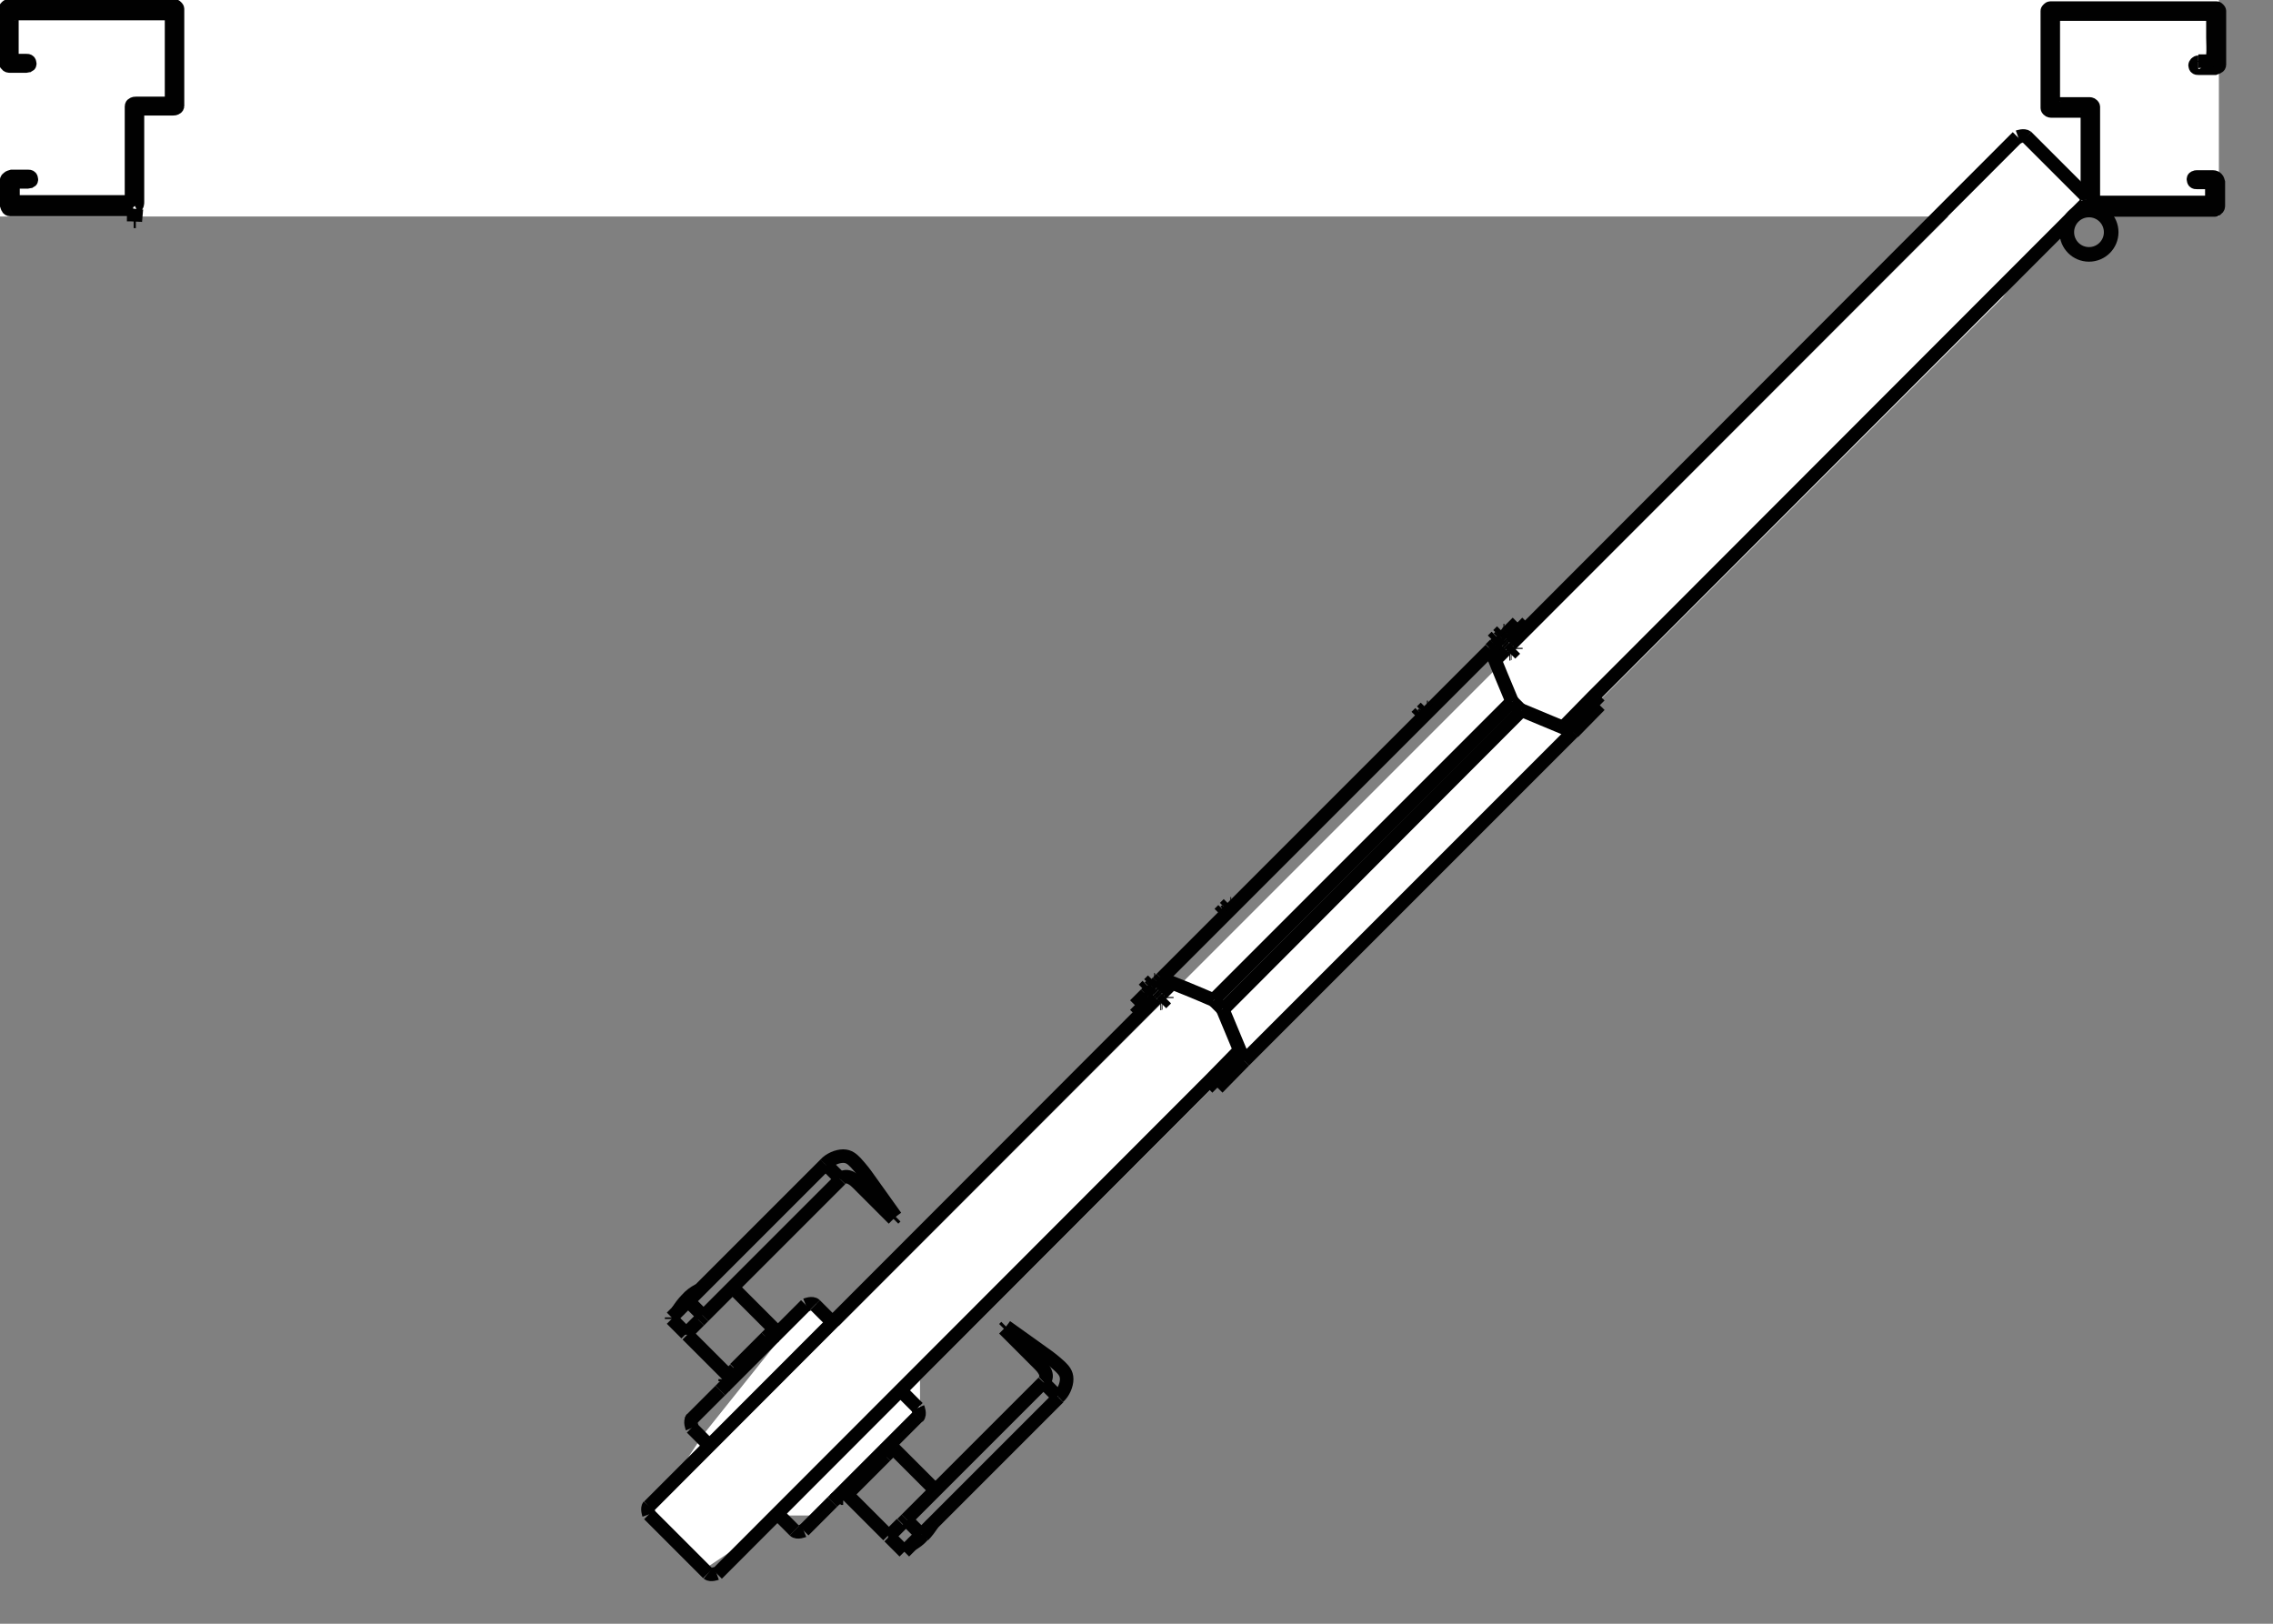 <svg width="42" height="30" viewBox="0 0 42 30" fill="none" xmlns="http://www.w3.org/2000/svg">
<rect x="0" y="0" width="42" height="30" fill="#808080" stroke="none"/>
<g clip-path="url(#clip0_1314_919)">
<rect width="41" height="4" fill="white"/>
<path d="M38.5 3.5L37.5 2.5L15.5 24.5L15 24L13 26.5L12 28L13 29L14.5 28H15L17 26V25.5L37 5.5L38.5 3.5Z" fill="white"/>
<path d="M21.46 18.08L21.39 18.15" stroke="#010101" stroke-width="0.25" stroke-miterlimit="10"/>
<path d="M28.04 11.5L27.84 11.7" stroke="#010101" stroke-width="0.25" stroke-miterlimit="10"/>
<path d="M21.46 18.08L27.54 12" stroke="#010101" stroke-width="0.25" stroke-miterlimit="10"/>
<path d="M21.11 18.71L20.97 18.57" stroke="#010101" stroke-width="0.25" stroke-miterlimit="10"/>
<path d="M29.56 13.03L29.07 13.53" stroke="#010101" stroke-width="0.25" stroke-miterlimit="10"/>
<path d="M29.56 13.03L29.42 12.89" stroke="#010101" stroke-width="0.25" stroke-miterlimit="10"/>
<path d="M27.94 12.96L28.11 13.13" stroke="#010101" stroke-width="0.25" stroke-miterlimit="10"/>
<path d="M22.99 19.6L29.07 13.52" stroke="#010101" stroke-width="0.25" stroke-miterlimit="10"/>
<path d="M22.99 19.6L22.5 20.1" stroke="#010101" stroke-width="0.25" stroke-miterlimit="10"/>
<path d="M28.04 11.5L28.18 11.64" stroke="#010101" stroke-width="0.25" stroke-miterlimit="10"/>
<path d="M22.35 19.96L22.49 20.1" stroke="#010101" stroke-width="0.25" stroke-miterlimit="10"/>
<path d="M22.43 18.48L22.59 18.64" stroke="#010101" stroke-width="0.25" stroke-miterlimit="10"/>
<path d="M28.11 13.13L22.6 18.65" stroke="#010101" stroke-width="0.25" stroke-miterlimit="10"/>
<path d="M21.17 18.37L20.97 18.57" stroke="#010101" stroke-width="0.25" stroke-miterlimit="10"/>
<path d="M27.94 12.96L22.43 18.47" stroke="#010101" stroke-width="0.25" stroke-miterlimit="10"/>
<path d="M22.43 18.48C22.11 18.34 21.79 18.21 21.46 18.08" stroke="#010101" stroke-width="0.25" stroke-miterlimit="10"/>
<path d="M22.59 18.64L22.99 19.6" stroke="#010101" stroke-width="0.25" stroke-miterlimit="10"/>
<path d="M29.07 13.52L28.11 13.12" stroke="#010101" stroke-width="0.25" stroke-miterlimit="10"/>
<path d="M27.54 11.99C27.67 12.31 27.8 12.63 27.94 12.96" stroke="#010101" stroke-width="0.25" stroke-miterlimit="10"/>
<path d="M27.62 11.91L27.54 11.99" stroke="#010101" stroke-width="0.25" stroke-miterlimit="10"/>
<path d="M16.35 26.87V26.91" stroke="#010101" stroke-width="0.25" stroke-miterlimit="10"/>
<path d="M14.85 28.28C14.85 28.28 14.73 28.33 14.68 28.28" stroke="#010101" stroke-width="0.25" stroke-miterlimit="10"/>
<path d="M16.96 26.01C16.96 26.01 17.01 26.13 16.96 26.18" stroke="#010101" stroke-width="0.25" stroke-miterlimit="10"/>
<path d="M15.38 27.75C15.16 27.97 14.96 28.17 14.89 28.24C14.87 28.26 14.85 28.28 14.85 28.28" stroke="#010101" stroke-width="0.25" stroke-miterlimit="10"/>
<path d="M14.68 28.28L14.35 27.95" stroke="#010101" stroke-width="0.25" stroke-miterlimit="10"/>
<path d="M16.63 25.68L16.96 26.01" stroke="#010101" stroke-width="0.25" stroke-miterlimit="10"/>
<path d="M13.53 23.79H13.55" stroke="#010101" stroke-width="0.25" stroke-miterlimit="10"/>
<path d="M12.69 24.66C12.69 24.66 12.69 24.64 12.69 24.63" stroke="#010101" stroke-width="0.25" stroke-miterlimit="10"/>
<path d="M13.46 25.42L12.7 24.66" stroke="#010101" stroke-width="0.25" stroke-miterlimit="10"/>
<path d="M14.3 24.57C14.3 24.57 14.3 24.55 14.3 24.54" stroke="#010101" stroke-width="0.25" stroke-miterlimit="10"/>
<path d="M14.28 24.59L14.3 24.57" stroke="#010101" stroke-width="0.25" stroke-miterlimit="10"/>
<path d="M14.3 24.55L13.55 23.8" stroke="#010101" stroke-width="0.25" stroke-miterlimit="10"/>
<path d="M17.01 28.34L17.02 28.35" stroke="#010101" stroke-width="0.25" stroke-miterlimit="10"/>
<path d="M17.01 28.34C17.01 28.34 17.02 28.36 17.02 28.35" stroke="#010101" stroke-width="0.25" stroke-miterlimit="10"/>
<path d="M16.36 26.9L16.48 26.78" stroke="#010101" stroke-width="0.25" stroke-miterlimit="10"/>
<path d="M12.41 24.37C12.41 24.37 12.41 24.35 12.41 24.34" stroke="#010101" stroke-width="0.25" stroke-miterlimit="10"/>
<path d="M12.68 24.64L12.41 24.37" stroke="#010101" stroke-width="0.25" stroke-miterlimit="10"/>
<path d="M16.55 22.48C16.34 22.19 16.19 21.97 16.05 21.78C15.98 21.68 15.92 21.6 15.81 21.48C15.75 21.42 15.69 21.36 15.58 21.36C15.47 21.36 15.33 21.42 15.25 21.51" stroke="#010101" stroke-width="0.25" stroke-miterlimit="10"/>
<path d="M16.51 22.52C15.82 21.83 15.89 21.9 15.85 21.86C15.81 21.82 15.65 21.66 15.53 21.79" stroke="#010101" stroke-width="0.25" stroke-miterlimit="10"/>
<path d="M15.25 21.51C15.25 21.51 15.25 21.51 15.26 21.52" stroke="#010101" stroke-width="0.25" stroke-miterlimit="10"/>
<path d="M12.69 24.01C12.75 23.94 12.83 23.88 12.91 23.84" stroke="#010101" stroke-width="0.25" stroke-miterlimit="10"/>
<path d="M15.53 21.79C15.53 21.79 15.53 21.79 15.52 21.78" stroke="#010101" stroke-width="0.25" stroke-miterlimit="10"/>
<path d="M15.52 21.77L15.27 21.52" stroke="#010101" stroke-width="0.25" stroke-miterlimit="10"/>
<path d="M12.73 24.05L12.98 24.3" stroke="#010101" stroke-width="0.25" stroke-miterlimit="10"/>
<path d="M14.2 24.72C14.2 24.72 14.28 24.72 14.31 24.69" stroke="#010101" stroke-width="0.25" stroke-miterlimit="10"/>
<path d="M13.37 25.64C13.37 25.64 13.41 25.57 13.4 25.53" stroke="#010101" stroke-width="0.25" stroke-miterlimit="10"/>
<path d="M14.16 24.71H14.2" stroke="#010101" stroke-width="0.25" stroke-miterlimit="10"/>
<path d="M13.4 25.52V25.48" stroke="#010101" stroke-width="0.25" stroke-miterlimit="10"/>
<path d="M13.31 25.69C13.02 25.98 12.77 26.23 12.78 26.22" stroke="#010101" stroke-width="0.25" stroke-miterlimit="10"/>
<path d="M14.89 24.11C14.89 24.11 15.01 24.06 15.06 24.11" stroke="#010101" stroke-width="0.25" stroke-miterlimit="10"/>
<path d="M12.79 26.38C12.79 26.38 12.74 26.26 12.79 26.21" stroke="#010101" stroke-width="0.25" stroke-miterlimit="10"/>
<path d="M15.06 24.11L15.39 24.44" stroke="#010101" stroke-width="0.25" stroke-miterlimit="10"/>
<path d="M13.11 26.71L12.78 26.38" stroke="#010101" stroke-width="0.25" stroke-miterlimit="10"/>
<path d="M16.67 28.15L16.75 28.07" stroke="#010101" stroke-width="0.25" stroke-miterlimit="10"/>
<path d="M18.59 24.51C18.88 24.72 19.1 24.87 19.29 25.01C19.39 25.08 19.47 25.14 19.59 25.25C19.65 25.31 19.71 25.37 19.71 25.48C19.71 25.59 19.65 25.73 19.56 25.81" stroke="#010101" stroke-width="0.25" stroke-miterlimit="10"/>
<path d="M18.55 24.55C19.24 25.24 19.17 25.17 19.21 25.21C19.25 25.25 19.41 25.41 19.28 25.53" stroke="#010101" stroke-width="0.25" stroke-miterlimit="10"/>
<path d="M19.56 25.82C19.56 25.82 19.56 25.82 19.55 25.81" stroke="#010101" stroke-width="0.25" stroke-miterlimit="10"/>
<path d="M19.28 25.54C19.28 25.54 19.28 25.54 19.29 25.55" stroke="#010101" stroke-width="0.25" stroke-miterlimit="10"/>
<path d="M19.29 25.55L19.54 25.8" stroke="#010101" stroke-width="0.25" stroke-miterlimit="10"/>
<path d="M17.01 28.34L16.76 28.09" stroke="#010101" stroke-width="0.25" stroke-miterlimit="10"/>
<path d="M16.44 28.37C16.44 28.37 16.42 28.37 16.41 28.37" stroke="#010101" stroke-width="0.25" stroke-miterlimit="10"/>
<path d="M12.52 24.23C12.57 24.15 12.63 24.07 12.69 24.01" stroke="#010101" stroke-width="0.25" stroke-miterlimit="10"/>
<path d="M16.47 26.78L16.49 26.76" stroke="#010101" stroke-width="0.25" stroke-miterlimit="10"/>
<path d="M16.41 28.37L15.65 27.61" stroke="#010101" stroke-width="0.25" stroke-miterlimit="10"/>
<path d="M17.27 27.54C17.27 27.54 17.27 27.52 17.27 27.51" stroke="#010101" stroke-width="0.25" stroke-miterlimit="10"/>
<path d="M16.49 26.77C16.49 26.77 16.51 26.77 16.52 26.77" stroke="#010101" stroke-width="0.25" stroke-miterlimit="10"/>
<path d="M16.71 28.67L16.43 28.39" stroke="#010101" stroke-width="0.25" stroke-miterlimit="10"/>
<path d="M16.52 26.77L17.27 27.52" stroke="#010101" stroke-width="0.25" stroke-miterlimit="10"/>
<path d="M13.58 25.29C13.73 25.14 14.05 24.82 14.16 24.71" stroke="#010101" stroke-width="0.25" stroke-miterlimit="10"/>
<path d="M17.03 28.35L19.56 25.82" stroke="#010101" stroke-width="0.25" stroke-miterlimit="10"/>
<path d="M17.23 28.15C17.18 28.23 17.12 28.31 17.06 28.37" stroke="#010101" stroke-width="0.25" stroke-miterlimit="10"/>
<path d="M17.05 28.37C16.99 28.44 16.91 28.5 16.83 28.54" stroke="#010101" stroke-width="0.25" stroke-miterlimit="10"/>
<path d="M16.96 26.17C16.96 26.17 16.92 26.21 16.83 26.3C16.57 26.56 15.81 27.32 15.38 27.75" stroke="#010101" stroke-width="0.25" stroke-miterlimit="10"/>
<path d="M15.58 27.68C15.58 27.68 15.66 27.6 15.77 27.49C15.94 27.32 16.21 27.05 16.31 26.95C16.34 26.92 16.35 26.91 16.36 26.9" stroke="#010101" stroke-width="0.25" stroke-miterlimit="10"/>
<path d="M12.68 24.64C12.68 24.64 12.75 24.57 12.84 24.48C12.87 24.45 12.89 24.43 12.92 24.4" stroke="#010101" stroke-width="0.25" stroke-miterlimit="10"/>
<path d="M13 24.32L15.53 21.79" stroke="#010101" stroke-width="0.25" stroke-miterlimit="10"/>
<path d="M14.89 24.11C14.89 24.11 14.85 24.15 14.76 24.24C14.5 24.5 13.74 25.26 13.31 25.69" stroke="#010101" stroke-width="0.25" stroke-miterlimit="10"/>
<path d="M16.42 28.39C16.42 28.39 16.49 28.32 16.58 28.23C16.61 28.2 16.63 28.18 16.66 28.15" stroke="#010101" stroke-width="0.25" stroke-miterlimit="10"/>
<path d="M16.75 28.07L19.28 25.54" stroke="#010101" stroke-width="0.25" stroke-miterlimit="10"/>
<path d="M12.92 24.4L13 24.32" stroke="#010101" stroke-width="0.25" stroke-miterlimit="10"/>
<path d="M12.72 24.04L15.25 21.51" stroke="#010101" stroke-width="0.25" stroke-miterlimit="10"/>
<path d="M12.41 24.34C12.41 24.34 12.57 24.18 12.72 24.03" stroke="#010101" stroke-width="0.25" stroke-miterlimit="10"/>
<path d="M12.73 24.05L12.72 24.04" stroke="#010101" stroke-width="0.25" stroke-miterlimit="10"/>
<path d="M13.39 25.49C13.39 25.49 13.48 25.4 13.58 25.3" stroke="#010101" stroke-width="0.25" stroke-miterlimit="10"/>
<path d="M14.16 24.71L14.28 24.59" stroke="#010101" stroke-width="0.25" stroke-miterlimit="10"/>
<path d="M15.54 27.67C15.54 27.67 15.46 27.67 15.43 27.7" stroke="#010101" stroke-width="0.25" stroke-miterlimit="10"/>
<path d="M16.38 26.75C16.38 26.75 16.34 26.82 16.35 26.86" stroke="#010101" stroke-width="0.25" stroke-miterlimit="10"/>
<path d="M15.58 27.68H15.54" stroke="#010101" stroke-width="0.25" stroke-miterlimit="10"/>
<path d="M16.71 28.67C16.76 28.62 16.91 28.47 17.03 28.35" stroke="#010101" stroke-width="0.25" stroke-miterlimit="10"/>
<path d="M13.24 29.07C13.24 29.07 13.13 29.11 13.08 29.07" stroke="#010101" stroke-width="0.25" stroke-miterlimit="10"/>
<path d="M11.99 27.98L13.08 29.07" stroke="#010101" stroke-width="0.25" stroke-miterlimit="10"/>
<path d="M11.99 27.98C11.99 27.98 11.95 27.87 11.99 27.82" stroke="#010101" stroke-width="0.25" stroke-miterlimit="10"/>
<path d="M38.57 3.69C38.57 3.69 38.56 3.75 38.54 3.77" stroke="#010101" stroke-width="0.25" stroke-miterlimit="10"/>
<path d="M38.53 3.61C38.53 3.61 38.56 3.66 38.56 3.69" stroke="#010101" stroke-width="0.25" stroke-miterlimit="10"/>
<path d="M38.53 3.61L37.44 2.52" stroke="#010101" stroke-width="0.25" stroke-miterlimit="10"/>
<path d="M21.6 18.22L21.66 18.16" stroke="#010101" stroke-width="0.25" stroke-miterlimit="10"/>
<path d="M28.93 13.38L28.87 13.44" stroke="#010101" stroke-width="0.25" stroke-miterlimit="10"/>
<path d="M37.29 2.53C37.29 2.53 37.4 2.49 37.45 2.53" stroke="#010101" stroke-width="0.25" stroke-miterlimit="10"/>
<path d="M27.68 12.14L27.82 12" stroke="#010101" stroke-width="0.25" stroke-miterlimit="10"/>
<path d="M27.92 11.9L28.17 11.65L37.28 2.53" stroke="#010101" stroke-width="0.25" stroke-miterlimit="10"/>
<path d="M11.99 27.83L21.1 18.71L21.36 18.45" stroke="#010101" stroke-width="0.25" stroke-miterlimit="10"/>
<path d="M21.47 18.35L21.6 18.22" stroke="#010101" stroke-width="0.25" stroke-miterlimit="10"/>
<path d="M38.53 3.77L29.42 12.89L28.93 13.39" stroke="#010101" stroke-width="0.25" stroke-miterlimit="10"/>
<path d="M22.85 19.46L22.36 19.96L13.25 29.08" stroke="#010101" stroke-width="0.25" stroke-miterlimit="10"/>
<path d="M27.62 12.19L27.68 12.13" stroke="#010101" stroke-width="0.25" stroke-miterlimit="10"/>
<path d="M22.91 19.4L22.85 19.46" stroke="#010101" stroke-width="0.25" stroke-miterlimit="10"/>
<path d="M27.86 11.83L27.89 11.86" stroke="#010101" stroke-width="0.25" stroke-miterlimit="10"/>
<path d="M27.96 11.93L27.93 11.9" stroke="#010101" stroke-width="0.25" stroke-miterlimit="10"/>
<path d="M28 11.97L27.97 11.94" stroke="#010101" stroke-width="0.25" stroke-miterlimit="10"/>
<path d="M28 12H27.99" stroke="#010101" stroke-width="0.25" stroke-miterlimit="10"/>
<path d="M21.41 18.49L21.38 18.46" stroke="#010101" stroke-width="0.25" stroke-miterlimit="10"/>
<path d="M28.01 11.99V11.97" stroke="#010101" stroke-width="0.25" stroke-miterlimit="10"/>
<path d="M21.34 18.11H21.35" stroke="#010101" stroke-width="0.25" stroke-miterlimit="10"/>
<path d="M21.31 18.39L21.34 18.42" stroke="#010101" stroke-width="0.25" stroke-miterlimit="10"/>
<path d="M27.59 11.88L27.63 11.92" stroke="#010101" stroke-width="0.25" stroke-miterlimit="10"/>
<path d="M21.34 18.42L21.37 18.45" stroke="#010101" stroke-width="0.25" stroke-miterlimit="10"/>
<path d="M22.76 16.71L22.79 16.74" stroke="#010101" stroke-width="0.25" stroke-miterlimit="10"/>
<path d="M27.79 11.65H27.8" stroke="#010101" stroke-width="0.25" stroke-miterlimit="10"/>
<path d="M22.54 16.93L22.57 16.96" stroke="#010101" stroke-width="0.25" stroke-miterlimit="10"/>
<path d="M27.81 11.66L27.85 11.7" stroke="#010101" stroke-width="0.25" stroke-miterlimit="10"/>
<path d="M21.14 18.34L21.18 18.38" stroke="#010101" stroke-width="0.25" stroke-miterlimit="10"/>
<path d="M27.79 11.76L27.83 11.8" stroke="#010101" stroke-width="0.25" stroke-miterlimit="10"/>
<path d="M27.83 11.8L27.86 11.83" stroke="#010101" stroke-width="0.25" stroke-miterlimit="10"/>
<path d="M26.4 13.08L26.43 13.11" stroke="#010101" stroke-width="0.25" stroke-miterlimit="10"/>
<path d="M27.78 11.65H27.79" stroke="#010101" stroke-width="0.25" stroke-miterlimit="10"/>
<path d="M26.36 13.07H26.37" stroke="#010101" stroke-width="0.25" stroke-miterlimit="10"/>
<path d="M26.18 13.3L26.21 13.33" stroke="#010101" stroke-width="0.25" stroke-miterlimit="10"/>
<path d="M26.38 13.07H26.39" stroke="#010101" stroke-width="0.25" stroke-miterlimit="10"/>
<path d="M21.56 18.44V18.42" stroke="#010101" stroke-width="0.25" stroke-miterlimit="10"/>
<path d="M21.55 18.45H21.54" stroke="#010101" stroke-width="0.25" stroke-miterlimit="10"/>
<path d="M21.55 18.42L21.52 18.39" stroke="#010101" stroke-width="0.25" stroke-miterlimit="10"/>
<path d="M22.73 16.7H22.74" stroke="#010101" stroke-width="0.25" stroke-miterlimit="10"/>
<path d="M21.51 18.39L21.48 18.36" stroke="#010101" stroke-width="0.25" stroke-miterlimit="10"/>
<path d="M21.41 18.29L21.44 18.32" stroke="#010101" stroke-width="0.25" stroke-miterlimit="10"/>
<path d="M22.74 16.7H22.75" stroke="#010101" stroke-width="0.25" stroke-miterlimit="10"/>
<path d="M21.44 18.32L21.47 18.35" stroke="#010101" stroke-width="0.25" stroke-miterlimit="10"/>
<path d="M21.27 18.36L21.3 18.39" stroke="#010101" stroke-width="0.25" stroke-miterlimit="10"/>
<path d="M21.23 18.31L21.27 18.35" stroke="#010101" stroke-width="0.25" stroke-miterlimit="10"/>
<path d="M21.46 18.54H21.44" stroke="#010101" stroke-width="0.25" stroke-miterlimit="10"/>
<path d="M27.79 11.97L27.82 12" stroke="#010101" stroke-width="0.25" stroke-miterlimit="10"/>
<path d="M27.76 11.94L27.79 11.97" stroke="#010101" stroke-width="0.25" stroke-miterlimit="10"/>
<path d="M27.86 12.04L27.83 12.01" stroke="#010101" stroke-width="0.25" stroke-miterlimit="10"/>
<path d="M27.89 12.07L27.86 12.04" stroke="#010101" stroke-width="0.25" stroke-miterlimit="10"/>
<path d="M21.32 18.1H21.33" stroke="#010101" stroke-width="0.25" stroke-miterlimit="10"/>
<path d="M27.92 12.07H27.93" stroke="#010101" stroke-width="0.25" stroke-miterlimit="10"/>
<path d="M21.38 18.25L21.41 18.28" stroke="#010101" stroke-width="0.25" stroke-miterlimit="10"/>
<path d="M21.47 18.53H21.48" stroke="#010101" stroke-width="0.25" stroke-miterlimit="10"/>
<path d="M27.91 12.08H27.89" stroke="#010101" stroke-width="0.25" stroke-miterlimit="10"/>
<path d="M21.33 18.21L21.37 18.25" stroke="#010101" stroke-width="0.25" stroke-miterlimit="10"/>
<path d="M27.68 11.86L27.72 11.9" stroke="#010101" stroke-width="0.25" stroke-miterlimit="10"/>
<path d="M27.73 11.9L27.76 11.93" stroke="#010101" stroke-width="0.25" stroke-miterlimit="10"/>
<path d="M21.36 18.12L21.4 18.16" stroke="#010101" stroke-width="0.25" stroke-miterlimit="10"/>
<path d="M27.9 11.87L27.93 11.9" stroke="#010101" stroke-width="0.25" stroke-miterlimit="10"/>
<path d="M21.44 18.52L21.41 18.49" stroke="#010101" stroke-width="0.25" stroke-miterlimit="10"/>
<path d="M38.57 3.69C38.57 3.43 38.57 3.17 38.57 2.92C38.57 2.79 38.57 2.66 38.57 2.53C38.57 2.4 38.57 2.27 38.57 2.14C38.57 2.13 38.57 2.11 38.57 2.1C38.57 2.09 38.56 2.07 38.55 2.07C38.53 2.05 38.5 2.05 38.48 2.05C38.39 2.05 38.29 2.05 38.2 2.05C38.11 2.05 38.01 2.05 37.92 2.05C37.89 2.05 37.87 2.05 37.85 2.03C37.85 2.03 37.83 2.01 37.83 2C37.83 1.99 37.83 1.97 37.83 1.96C37.83 1.82 37.83 1.68 37.83 1.53C37.83 1.39 37.83 1.24 37.83 1.1C37.83 0.96 37.83 0.81 37.83 0.67C37.83 0.53 37.83 0.38 37.83 0.24C37.83 0.23 37.83 0.21 37.83 0.2C37.83 0.19 37.84 0.18 37.85 0.17C37.85 0.17 37.87 0.15 37.88 0.15C37.89 0.15 37.91 0.15 37.92 0.15C38.17 0.15 38.42 0.15 38.67 0.15C38.92 0.15 39.17 0.15 39.42 0.15C39.67 0.15 39.92 0.15 40.17 0.15C40.42 0.15 40.67 0.15 40.92 0.15C40.93 0.15 40.95 0.15 40.96 0.15C40.97 0.15 40.98 0.16 40.99 0.17C40.99 0.17 41.01 0.19 41.01 0.2C41.01 0.21 41.01 0.23 41.01 0.24C41.01 0.39 41.01 0.55 41.01 0.7C41.01 0.85 41.01 1.01 41.01 1.16C41.01 1.17 41.01 1.19 41.01 1.2C41.01 1.21 41 1.23 40.99 1.23C40.97 1.25 40.94 1.25 40.92 1.26C40.87 1.26 40.82 1.26 40.77 1.26C40.72 1.26 40.67 1.26 40.62 1.26C40.6 1.26 40.59 1.26 40.58 1.25C40.57 1.25 40.56 1.22 40.56 1.21C40.56 1.18 40.59 1.15 40.62 1.15" stroke="#010101" stroke-width="0.25" stroke-miterlimit="10"/>
<path d="M2.52 3.86L2.5 4.09" stroke="#010101" stroke-width="0.25" stroke-miterlimit="10"/>
<path d="M2.46 3.87C2.09 3.87 1.72 3.87 1.34 3.87C1.15 3.87 0.97 3.87 0.78 3.87C0.59 3.87 0.41 3.87 0.22 3.87C0.21 3.87 0.19 3.87 0.18 3.87C0.17 3.87 0.15 3.86 0.15 3.85C0.13 3.83 0.13 3.8 0.12 3.78C0.12 3.71 0.12 3.64 0.12 3.57C0.12 3.5 0.12 3.43 0.12 3.36C0.12 3.33 0.12 3.31 0.15 3.29C0.17 3.27 0.19 3.27 0.22 3.26C0.27 3.26 0.32 3.26 0.37 3.26C0.42 3.26 0.47 3.26 0.52 3.26C0.54 3.26 0.55 3.26 0.56 3.27C0.57 3.27 0.58 3.3 0.58 3.31C0.58 3.33 0.58 3.34 0.56 3.35C0.55 3.35 0.53 3.36 0.52 3.36C0.46 3.36 0.4 3.36 0.34 3.36C0.31 3.36 0.29 3.36 0.27 3.39C0.25 3.41 0.24 3.43 0.24 3.46C0.24 3.49 0.24 3.52 0.24 3.55C0.24 3.58 0.24 3.61 0.24 3.64C0.24 3.67 0.24 3.69 0.27 3.71C0.27 3.71 0.29 3.73 0.3 3.73C0.31 3.73 0.33 3.73 0.34 3.73C0.5 3.73 0.67 3.73 0.84 3.73C1.01 3.73 1.17 3.73 1.34 3.73C1.51 3.73 1.67 3.73 1.84 3.73C2.01 3.73 2.18 3.73 2.34 3.73C2.35 3.73 2.37 3.73 2.38 3.73C2.39 3.73 2.4 3.72 2.41 3.71C2.42 3.7 2.43 3.69 2.43 3.68C2.43 3.67 2.43 3.65 2.43 3.64C2.43 3.51 2.43 3.37 2.43 3.23C2.43 3.09 2.43 2.96 2.43 2.82C2.43 2.68 2.43 2.55 2.43 2.41C2.43 2.27 2.43 2.14 2.43 2C2.43 1.99 2.43 1.97 2.43 1.96C2.43 1.95 2.44 1.93 2.45 1.93C2.47 1.91 2.5 1.91 2.52 1.91C2.61 1.91 2.71 1.91 2.8 1.91C2.89 1.91 2.99 1.91 3.08 1.91C3.11 1.91 3.13 1.91 3.15 1.89C3.15 1.89 3.17 1.87 3.17 1.86C3.17 1.85 3.17 1.83 3.17 1.82C3.17 1.7 3.17 1.58 3.17 1.45C3.17 1.33 3.17 1.2 3.17 1.08C3.17 0.96 3.17 0.83 3.17 0.71C3.17 0.59 3.17 0.46 3.17 0.34C3.17 0.33 3.17 0.31 3.17 0.3C3.17 0.29 3.16 0.28 3.15 0.27C3.15 0.27 3.13 0.25 3.12 0.25C3.11 0.25 3.09 0.25 3.08 0.25C2.85 0.25 2.62 0.25 2.39 0.25C2.16 0.25 1.93 0.25 1.7 0.25C1.47 0.25 1.24 0.25 1.01 0.25C0.78 0.25 0.55 0.25 0.32 0.25C0.31 0.25 0.29 0.25 0.28 0.25C0.27 0.25 0.25 0.26 0.24 0.27C0.22 0.29 0.22 0.32 0.22 0.34C0.22 0.45 0.22 0.57 0.22 0.68C0.22 0.79 0.22 0.91 0.22 1.02C0.22 1.05 0.22 1.07 0.24 1.09C0.26 1.11 0.28 1.11 0.31 1.12C0.37 1.12 0.43 1.12 0.49 1.12C0.51 1.12 0.52 1.12 0.53 1.13C0.54 1.13 0.55 1.16 0.55 1.17C0.55 1.19 0.55 1.2 0.53 1.21C0.52 1.21 0.5 1.22 0.49 1.22C0.44 1.22 0.39 1.22 0.34 1.22C0.29 1.22 0.24 1.22 0.19 1.22C0.16 1.22 0.14 1.22 0.12 1.19C0.12 1.19 0.1 1.17 0.1 1.16C0.1 1.15 0.1 1.13 0.1 1.12C0.1 0.97 0.1 0.82 0.1 0.66C0.1 0.5 0.1 0.35 0.1 0.2C0.1 0.19 0.1 0.17 0.1 0.16C0.1 0.15 0.11 0.14 0.12 0.13C0.12 0.13 0.14 0.11 0.15 0.11C0.16 0.11 0.18 0.11 0.19 0.11C0.44 0.11 0.69 0.11 0.94 0.11C1.19 0.11 1.44 0.11 1.69 0.11C1.94 0.11 2.19 0.11 2.44 0.11C2.69 0.11 2.94 0.11 3.19 0.11C3.2 0.11 3.22 0.11 3.23 0.11C3.24 0.11 3.25 0.12 3.26 0.13C3.26 0.13 3.28 0.15 3.28 0.16C3.28 0.17 3.28 0.19 3.28 0.2C3.28 0.34 3.28 0.48 3.28 0.63C3.28 0.77 3.28 0.92 3.28 1.06C3.28 1.2 3.28 1.35 3.28 1.49C3.28 1.63 3.28 1.78 3.28 1.92C3.28 1.93 3.28 1.95 3.28 1.96C3.28 1.97 3.27 1.99 3.26 1.99C3.24 2.01 3.21 2.01 3.19 2.01C3.1 2.01 3 2.01 2.91 2.01C2.82 2.01 2.72 2.01 2.63 2.01C2.6 2.01 2.58 2.01 2.56 2.03C2.56 2.03 2.54 2.05 2.54 2.06C2.54 2.07 2.54 2.09 2.54 2.1C2.54 2.23 2.54 2.37 2.54 2.51C2.54 2.65 2.54 2.78 2.54 2.92C2.54 3.19 2.54 3.46 2.54 3.73C2.54 3.76 2.54 3.8 2.5 3.82" stroke="#010101" stroke-width="0.25" stroke-miterlimit="10"/>
<path d="M2.47 4.09V3.88" stroke="#010101" stroke-width="0.25" stroke-miterlimit="10"/>
<path d="M40.62 1.13C40.68 1.13 40.74 1.13 40.8 1.13C40.83 1.13 40.85 1.13 40.87 1.1C40.89 1.08 40.89 1.06 40.89 1.03C40.9 0.91 40.89 0.8 40.89 0.69C40.89 0.58 40.89 0.46 40.89 0.35C40.89 0.32 40.89 0.3 40.87 0.28C40.87 0.28 40.85 0.26 40.83 0.26C40.81 0.26 40.8 0.26 40.79 0.26C40.56 0.26 40.33 0.26 40.1 0.26C39.87 0.26 39.64 0.26 39.41 0.26C39.18 0.26 38.95 0.26 38.72 0.26C38.49 0.26 38.26 0.26 38.03 0.26C38.02 0.26 38 0.26 37.99 0.26C37.98 0.26 37.97 0.27 37.96 0.28C37.95 0.29 37.94 0.3 37.94 0.31C37.94 0.32 37.94 0.34 37.94 0.35C37.94 0.47 37.94 0.59 37.94 0.72C37.94 0.84 37.94 0.97 37.94 1.09C37.94 1.21 37.94 1.34 37.94 1.46C37.94 1.58 37.94 1.71 37.94 1.83C37.94 1.84 37.94 1.86 37.94 1.87C37.94 1.88 37.95 1.9 37.96 1.9C37.98 1.92 38.01 1.92 38.03 1.92C38.12 1.92 38.22 1.92 38.31 1.92C38.4 1.92 38.5 1.92 38.59 1.92C38.62 1.92 38.64 1.92 38.66 1.94C38.66 1.94 38.68 1.96 38.68 1.97C38.68 1.98 38.68 2 38.68 2.01C38.68 2.14 38.68 2.28 38.68 2.42C38.68 2.56 38.68 2.69 38.68 2.83C38.68 2.97 38.68 3.1 38.68 3.24C38.68 3.38 38.68 3.51 38.68 3.65C38.68 3.66 38.68 3.68 38.68 3.69C38.68 3.7 38.69 3.71 38.7 3.72C38.7 3.72 38.72 3.74 38.73 3.74C38.74 3.74 38.76 3.74 38.77 3.74C38.94 3.74 39.1 3.74 39.27 3.74C39.44 3.74 39.6 3.74 39.77 3.74C39.94 3.74 40.1 3.74 40.27 3.74C40.44 3.74 40.61 3.74 40.77 3.74C40.78 3.74 40.8 3.74 40.81 3.74C40.82 3.74 40.84 3.73 40.84 3.72C40.86 3.7 40.87 3.68 40.87 3.65C40.87 3.62 40.87 3.59 40.87 3.56C40.87 3.53 40.87 3.5 40.87 3.47C40.87 3.44 40.86 3.42 40.84 3.4C40.82 3.38 40.8 3.38 40.77 3.37C40.71 3.37 40.65 3.37 40.59 3.37C40.57 3.37 40.56 3.37 40.55 3.36C40.54 3.36 40.53 3.33 40.53 3.32C40.53 3.3 40.53 3.29 40.55 3.28C40.57 3.27 40.58 3.27 40.59 3.27C40.64 3.27 40.69 3.27 40.74 3.27C40.79 3.27 40.84 3.27 40.89 3.27C40.92 3.27 40.94 3.28 40.96 3.3C40.98 3.32 40.98 3.34 40.99 3.37C40.99 3.44 40.99 3.51 40.99 3.58C40.99 3.65 40.99 3.72 40.99 3.79C40.99 3.82 40.99 3.84 40.96 3.86C40.96 3.86 40.94 3.88 40.93 3.88C40.92 3.88 40.9 3.88 40.89 3.88C40.71 3.88 40.52 3.88 40.33 3.88C40.14 3.88 39.96 3.88 39.77 3.88C39.58 3.88 39.4 3.88 39.21 3.88C39.02 3.88 38.83 3.88 38.65 3.88C38.64 3.88 38.62 3.88 38.61 3.88C38.6 3.88 38.59 3.87 38.58 3.86C38.56 3.84 38.55 3.82 38.55 3.79C38.55 3.76 38.55 3.74 38.55 3.71" stroke="#010101" stroke-width="0.25" stroke-miterlimit="10"/>
<path d="M2.47 4.09H2.51" stroke="#010101" stroke-width="0.25" stroke-miterlimit="10"/>
<path d="M18.59 24.51L18.55 24.55" stroke="#010101" stroke-width="0.25" stroke-miterlimit="10"/>
<path d="M27.68 11.86L27.62 11.92" stroke="#010101" stroke-width="0.25" stroke-miterlimit="10"/>
<path d="M38.6 4.69C38.821 4.69 39 4.511 39 4.29C39 4.069 38.821 3.89 38.6 3.89C38.379 3.89 38.2 4.069 38.2 4.29C38.2 4.511 38.379 4.69 38.6 4.69Z" stroke="#010101" stroke-width="0.25" stroke-miterlimit="10"/>
<path d="M21.23 18.31L21.17 18.37" stroke="#010101" stroke-width="0.25" stroke-miterlimit="10"/>
<path d="M22.53 16.88L22.6 16.81" stroke="#010101" stroke-width="0.25" stroke-miterlimit="10"/>
<path d="M22.67 16.81L22.64 16.84L22.61 16.81" stroke="#010101" stroke-width="0.25" stroke-miterlimit="10"/>
<path d="M22.67 16.81L22.64 16.78" stroke="#010101" stroke-width="0.25" stroke-miterlimit="10"/>
<path d="M22.7 16.7L22.63 16.77" stroke="#010101" stroke-width="0.25" stroke-miterlimit="10"/>
<path d="M16.51 22.52L16.55 22.48" stroke="#010101" stroke-width="0.25" stroke-miterlimit="10"/>
<path d="M26.17 13.24L26.24 13.17" stroke="#010101" stroke-width="0.25" stroke-miterlimit="10"/>
<path d="M26.31 13.18L26.28 13.21L26.25 13.18" stroke="#010101" stroke-width="0.25" stroke-miterlimit="10"/>
<path d="M26.31 13.18L26.28 13.15" stroke="#010101" stroke-width="0.25" stroke-miterlimit="10"/>
<path d="M26.34 13.07L26.27 13.14" stroke="#010101" stroke-width="0.25" stroke-miterlimit="10"/>
<path d="M21.13 18.28L21.2 18.21" stroke="#010101" stroke-width="0.25" stroke-miterlimit="10"/>
<path d="M21.46 18.54L21.55 18.45" stroke="#010101" stroke-width="0.25" stroke-miterlimit="10"/>
<path d="M27.79 11.76L27.85 11.7" stroke="#010101" stroke-width="0.25" stroke-miterlimit="10"/>
<path d="M21.27 18.21L21.24 18.24L21.21 18.21" stroke="#010101" stroke-width="0.25" stroke-miterlimit="10"/>
<path d="M38.6 4.71C38.832 4.71 39.02 4.522 39.02 4.29C39.02 4.058 38.832 3.87 38.6 3.87C38.368 3.87 38.18 4.058 38.18 4.29C38.18 4.522 38.368 4.71 38.6 4.71Z" stroke="#010101" stroke-width="0.25" stroke-miterlimit="10"/>
<path d="M27.75 11.66L27.68 11.73" stroke="#010101" stroke-width="0.25" stroke-miterlimit="10"/>
<path d="M27.72 11.76L27.69 11.73" stroke="#010101" stroke-width="0.25" stroke-miterlimit="10"/>
<path d="M21.27 18.21L21.24 18.18" stroke="#010101" stroke-width="0.25" stroke-miterlimit="10"/>
<path d="M27.72 11.76L27.69 11.79L27.66 11.76" stroke="#010101" stroke-width="0.25" stroke-miterlimit="10"/>
<path d="M27.91 12.08L28 11.99" stroke="#010101" stroke-width="0.25" stroke-miterlimit="10"/>
<path d="M21.3 18.11L21.23 18.18" stroke="#010101" stroke-width="0.25" stroke-miterlimit="10"/>
<path d="M27.58 11.83L27.65 11.76" stroke="#010101" stroke-width="0.25" stroke-miterlimit="10"/>
<path d="M21.33 18.21L21.39 18.15" stroke="#010101" stroke-width="0.25" stroke-miterlimit="10"/>
</g>
<defs>
<clipPath id="clip0_1314_919">
<rect width="41.14" height="29.23" fill="white"/>
</clipPath>
</defs>
</svg>
